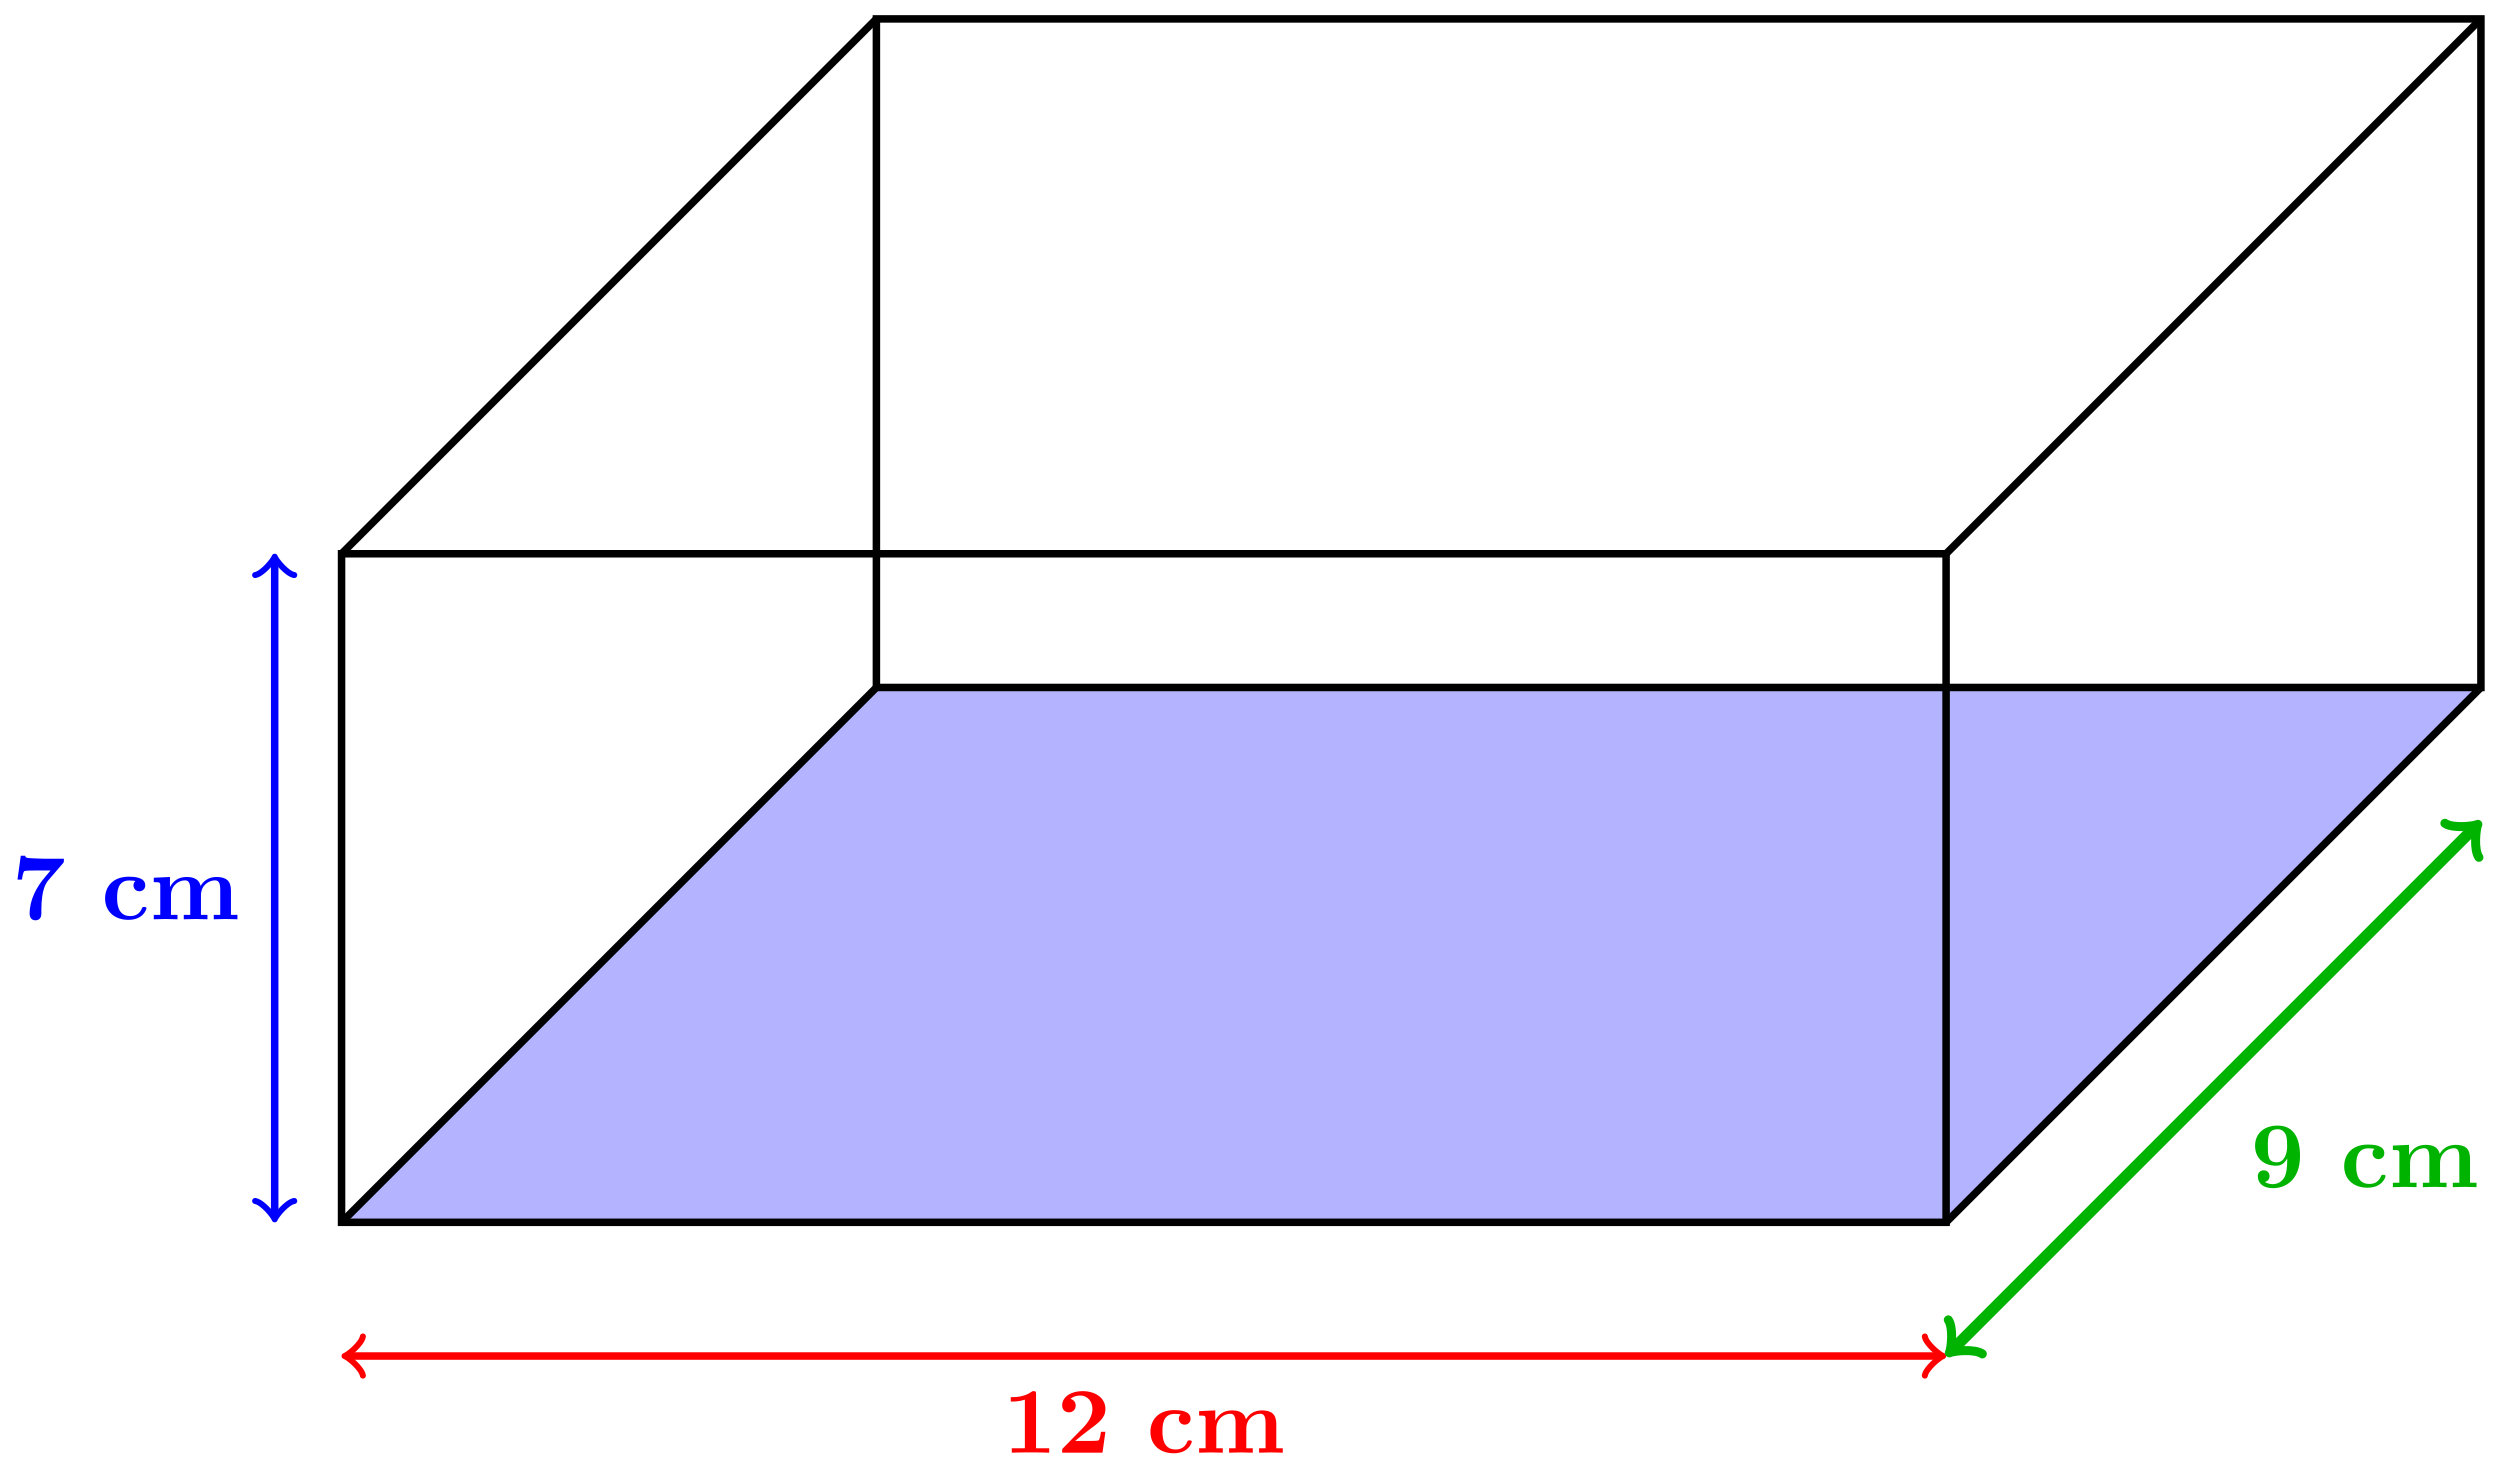 <svg xmlns="http://www.w3.org/2000/svg" xmlns:xlink="http://www.w3.org/1999/xlink" xmlns:inkscape="http://www.inkscape.org/namespaces/inkscape" version="1.1" width="265" height="156" viewBox="0 0 265 156">
<defs>
<path id="font_1_82" d="M.494 0V.047H.354V.623C.354 .645 .354 .655 .328 .655 .317 .655 .315 .655 .306 .648 .229 .591 .126 .591 .105 .591H.085V.544H.105C.121 .544 .176 .545 .235 .564V.047H.096V0C.14 .003 .246 .003 .295 .003 .344 .003 .45 .003 .494 0Z"/>
<path id="font_1_107" d="M.517 .222H.47C.467 .202 .458 .138 .444 .131 .433 .125 .358 .125 .342 .125H.195C.242 .164 .294 .207 .339 .24 .453 .324 .517 .371 .517 .466 .517 .581 .413 .655 .272 .655 .151 .655 .057 .593 .057 .503 .057 .444 .105 .429 .129 .429 .161 .429 .201 .451 .201 .501 .201 .553 .159 .569 .144 .573 .173 .597 .211 .608 .247 .608 .333 .608 .379 .54 .379 .465 .379 .396 .341 .328 .271 .257L.07 .052C.057 .04 .057 .038 .057 .018V0H.486L.517 .222Z"/>
<path id="font_1_43" d="M.478 .117C.478 .131 .464 .131 .454 .131 .436 .131 .435 .129 .43 .116 .404 .053 .356 .034 .305 .034 .166 .034 .166 .181 .166 .227 .166 .283 .166 .413 .295 .413 .33 .413 .347 .41 .36 .407 .342 .391 .34 .37 .34 .361 .34 .317 .375 .298 .402 .298 .433 .298 .465 .319 .465 .361 .465 .447 .349 .453 .291 .453 .112 .453 .038 .338 .038 .222 .038 .089 .132-.006 .286-.006 .448-.006 .478 .11 .478 .117Z"/>
<path id="font_1_75" d="M.935 0V.047H.866V.306C.866 .409 .815 .45 .712 .45 .621 .45 .569 .4 .543 .354 .523 .447 .431 .45 .393 .45 .306 .45 .249 .405 .217 .342V.45L.045 .442V.395C.107 .395 .114 .395 .114 .356V.047H.045V0L.171 .003 .297 0V.047H.228V.256C.228 .365 .315 .414 .377 .414 .411 .414 .433 .394 .433 .317V.047H.364V0L.49 .003 .616 0V.047H.547V.256C.547 .365 .634 .414 .696 .414 .73 .414 .752 .394 .752 .317V.047H.683V0L.809 .003 .935 0Z"/>
<path id="font_1_100" d="M.558 .644H.354C.331 .644 .184 .649 .17 .653 .149 .657 .148 .666 .146 .676H.099L.064 .422H.111C.121 .498 .134 .511 .138 .513 .149 .519 .23 .519 .247 .519H.416C.398 .497 .379 .476 .361 .454 .265 .342 .193 .207 .193 .059 .193-.011 .249-.011 .255-.011 .271-.011 .318-.006 .318 .06V.106C.318 .154 .321 .202 .328 .249 .337 .316 .358 .375 .393 .416L.548 .596C.558 .607 .558 .609 .558 .644Z"/>
<path id="font_1_78" d="M.526 .329C.526 .396 .526 .655 .289 .655 .147 .655 .048 .574 .048 .44 .048 .303 .147 .228 .27 .228 .305 .228 .352 .235 .39 .305V.283C.39 .21 .381 .151 .366 .117 .349 .078 .306 .032 .237 .032 .219 .032 .183 .034 .153 .055 .165 .058 .202 .072 .202 .117 .202 .151 .179 .179 .14 .179 .101 .179 .077 .153 .077 .115 .077 .047 .128-.011 .239-.011 .369-.011 .526 .074 .526 .329M.389 .428C.389 .365 .363 .264 .279 .264 .184 .264 .184 .338 .184 .438 .184 .536 .184 .616 .291 .616 .35 .616 .373 .563 .377 .553 .389 .52 .389 .462 .389 .428Z"/>
</defs>
<path transform="matrix(1,0,0,-1,36.204,129.566)" d="M0 0H170.081L226.774 56.694H56.694Z" fill="#b3b3ff"/>
<path transform="matrix(1,0,0,-1,36.204,129.566)" stroke-width=".797" stroke-linecap="butt" stroke-miterlimit="10" stroke-linejoin="miter" fill="none" stroke="#000000" d="M0 0H170.081V70.867H0Z"/>
<path transform="matrix(1,0,0,-1,36.204,129.566)" stroke-width=".797" stroke-linecap="butt" stroke-miterlimit="10" stroke-linejoin="miter" fill="none" stroke="#000000" d="M56.694 56.694H226.774V127.561H56.694Z"/>
<path transform="matrix(1,0,0,-1,36.204,129.566)" stroke-width=".797" stroke-linecap="butt" stroke-miterlimit="10" stroke-linejoin="miter" fill="none" stroke="#000000" d="M0 0 56.694 56.694"/>
<path transform="matrix(1,0,0,-1,36.204,129.566)" stroke-width=".797" stroke-linecap="butt" stroke-miterlimit="10" stroke-linejoin="miter" fill="none" stroke="#000000" d="M170.081 0 226.774 56.694"/>
<path transform="matrix(1,0,0,-1,36.204,129.566)" stroke-width=".797" stroke-linecap="butt" stroke-miterlimit="10" stroke-linejoin="miter" fill="none" stroke="#000000" d="M170.081 70.867 226.774 127.561"/>
<path transform="matrix(1,0,0,-1,36.204,129.566)" stroke-width=".797" stroke-linecap="butt" stroke-miterlimit="10" stroke-linejoin="miter" fill="none" stroke="#000000" d="M0 70.867 56.694 127.561"/>
<path transform="matrix(1,0,0,-1,36.204,129.566)" stroke-width=".797" stroke-linecap="butt" stroke-miterlimit="10" stroke-linejoin="miter" fill="none" stroke="#ff0000" d="M.707-14.173H169.373"/>
<path transform="matrix(-1,-0,0,1,36.911,143.74)" stroke-width=".638" stroke-linecap="round" stroke-linejoin="round" fill="none" stroke="#ff0000" d="M-1.554 2.072C-1.425 1.295 0 .13 .389 0 0-.13-1.425-1.295-1.554-2.072"/>
<path transform="matrix(1,0,0,-1,205.586,143.74)" stroke-width=".638" stroke-linecap="round" stroke-linejoin="round" fill="none" stroke="#ff0000" d="M-1.554 2.072C-1.425 1.295 0 .13 .389 0 0-.13-1.425-1.295-1.554-2.072"/>
<use data-text="1" xlink:href="#font_1_82" transform="matrix(9.963,0,0,-9.963,106.294,153.985)" fill="#ff0000"/>
<use data-text="2" xlink:href="#font_1_107" transform="matrix(9.963,0,0,-9.963,112.022,153.985)" fill="#ff0000"/>
<use data-text="c" xlink:href="#font_1_43" transform="matrix(9.963,0,0,-9.963,121.567,153.985)" fill="#ff0000"/>
<use data-text="m" xlink:href="#font_1_75" transform="matrix(9.963,0,0,-9.963,126.658,153.985)" fill="#ff0000"/>
<path transform="matrix(1,0,0,-1,36.204,129.566)" stroke-width=".797" stroke-linecap="butt" stroke-miterlimit="10" stroke-linejoin="miter" fill="none" stroke="#0000ff" d="M-7.087 .707V70.16"/>
<path transform="matrix(0,1,1,0,29.117,128.858)" stroke-width=".638" stroke-linecap="round" stroke-linejoin="round" fill="none" stroke="#0000ff" d="M-1.554 2.072C-1.425 1.295 0 .13 .389 0 0-.13-1.425-1.295-1.554-2.072"/>
<path transform="matrix(0,-1,-1,-0,29.117,59.402)" stroke-width=".638" stroke-linecap="round" stroke-linejoin="round" fill="none" stroke="#0000ff" d="M-1.554 2.072C-1.425 1.295 0 .13 .389 0 0-.13-1.425-1.295-1.554-2.072"/>
<use data-text="7" xlink:href="#font_1_100" transform="matrix(9.963,0,0,-9.963,1.217,97.443)" fill="#0000ff"/>
<use data-text="c" xlink:href="#font_1_43" transform="matrix(9.963,0,0,-9.963,10.762,97.443)" fill="#0000ff"/>
<use data-text="m" xlink:href="#font_1_75" transform="matrix(9.963,0,0,-9.963,15.853,97.443)" fill="#0000ff"/>
<path transform="matrix(1,0,0,-1,36.204,129.566)" stroke-width="1.196" stroke-linecap="butt" stroke-miterlimit="10" stroke-linejoin="miter" fill="none" stroke="#00b300" d="M170.757-13.497 226.098 41.844"/>
<path transform="matrix(-.707,.707,.707,.707,206.97,143.064)" stroke-width=".956" stroke-linecap="round" stroke-linejoin="round" fill="none" stroke="#00b300" d="M-1.913 2.55C-1.753 1.594 0 .159 .478 0 0-.159-1.753-1.594-1.913-2.55"/>
<path transform="matrix(.707,-.707,-.707,-.707,262.314,87.719)" stroke-width=".956" stroke-linecap="round" stroke-linejoin="round" fill="none" stroke="#00b300" d="M-1.913 2.55C-1.753 1.594 0 .159 .478 0 0-.159-1.753-1.594-1.913-2.55"/>
<use data-text="9" xlink:href="#font_1_78" transform="matrix(9.963,0,0,-9.963,238.56,125.837)" fill="#00b300"/>
<use data-text="c" xlink:href="#font_1_43" transform="matrix(9.963,0,0,-9.963,248.105,125.837)" fill="#00b300"/>
<use data-text="m" xlink:href="#font_1_75" transform="matrix(9.963,0,0,-9.963,253.196,125.837)" fill="#00b300"/>
</svg>
